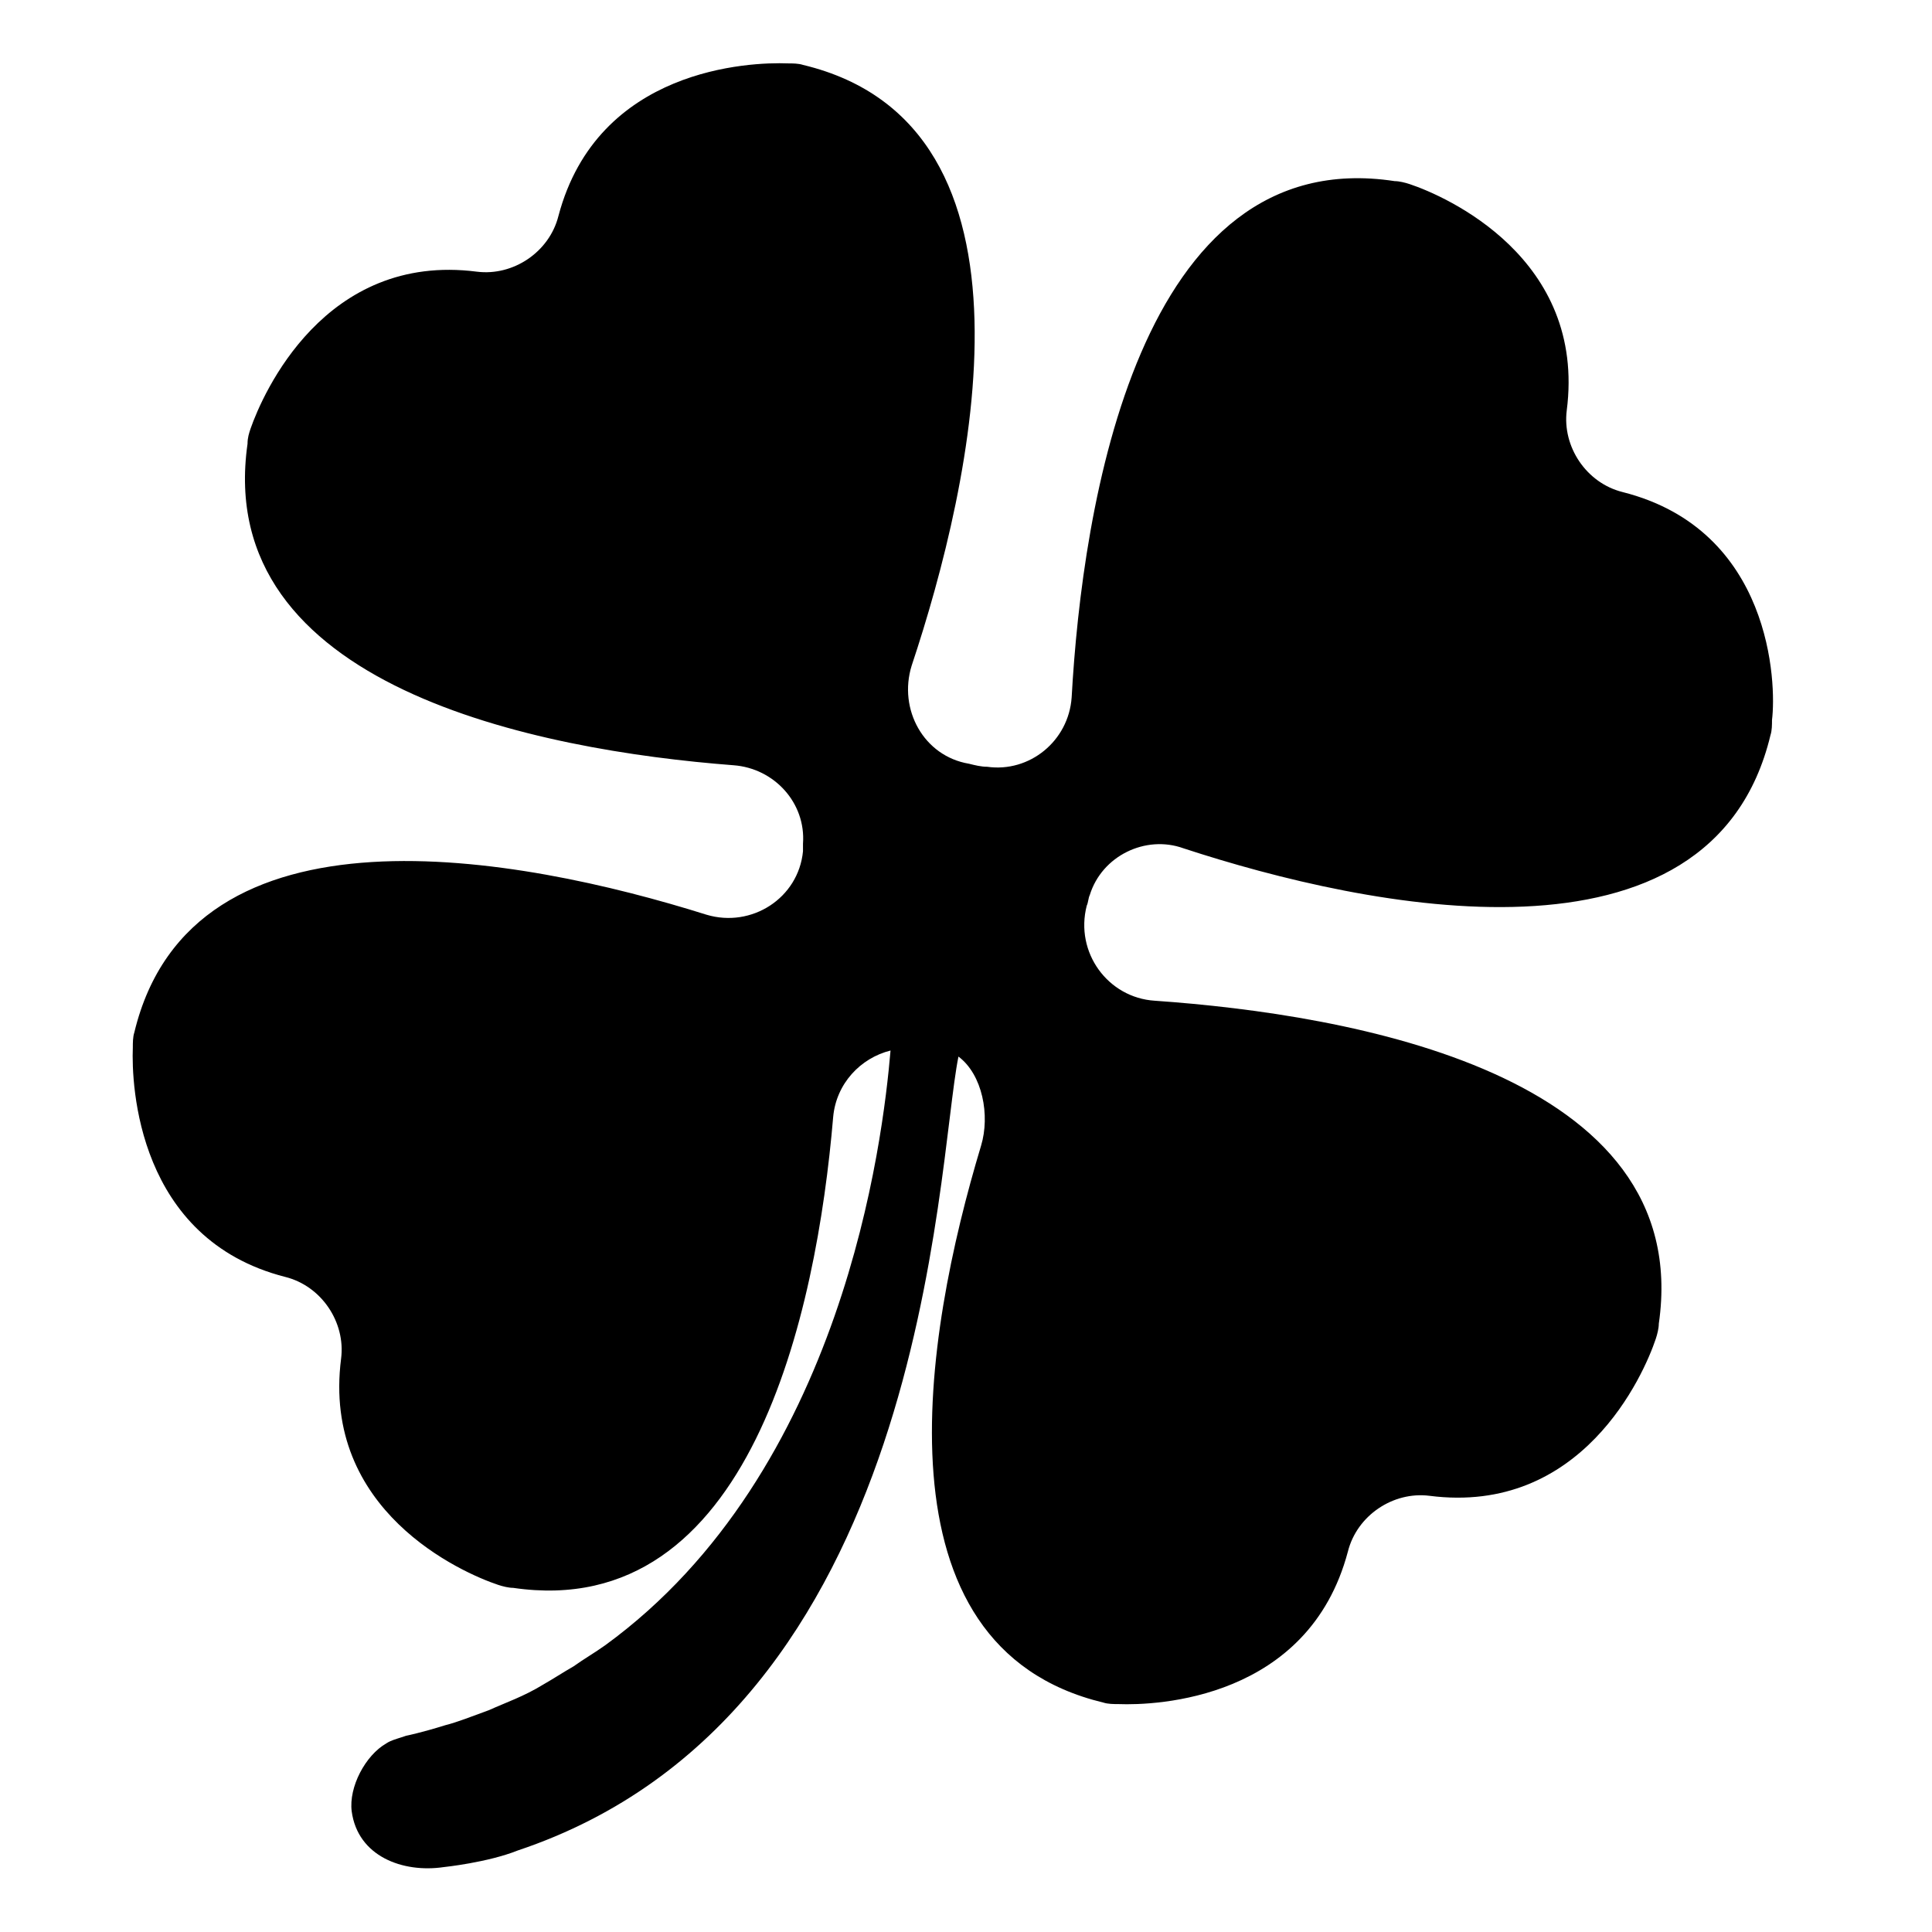 <svg width="128" height="128" xmlns="http://www.w3.org/2000/svg">
  <path d="M107.5,32.6c-2.4-0.6-4-3-3.7-5.4c1.3-10.1-8-14.2-10.4-15c-0.3-0.1-0.7-0.2-1-0.2C75.4,9.4,71.7,33.6,71,46.2 c-0.2,2.9-2.8,5-5.6,4.6c-0.4,0-0.8-0.1-1.2-0.2c-3-0.5-4.7-3.6-3.8-6.5c4-12,9.5-35.8-7.2-39.8c-0.3-0.1-0.7-0.1-1-0.1 C49.7,4.1,39.6,4.5,37,14.3c-0.6,2.4-3,4-5.4,3.7c-10.1-1.3-14.2,8.1-15,10.4c-0.1,0.3-0.2,0.6-0.2,1c-2.3,16.1,19.2,20.3,32.2,21.3 c2.7,0.2,4.8,2.5,4.6,5.2c0,0.2,0,0.3,0,0.5c-0.3,3.1-3.4,5.1-6.4,4.2c-12.4-3.9-34.1-8-37.9,7.8c-0.1,0.3-0.1,0.7-0.1,1 c-0.1,2.5,0.3,12.7,10.1,15.2c2.4,0.6,4,3,3.7,5.4c-1.3,10.1,8,14.2,10.4,15c0.3,0.1,0.7,0.2,1,0.2C49.7,107.5,54.1,87,55.2,74 c0.2-2.2,1.8-3.9,3.8-4.4c-0.5,5.9-3.1,27.9-18.9,39.4c-0.7,0.5-1.4,0.9-2.1,1.4c-0.7,0.4-1.3,0.8-2,1.2c-1.3,0.8-2.5,1.2-3.6,1.7 c-1.1,0.4-2.1,0.8-2.9,1c-1.6,0.5-2.6,0.7-2.6,0.7l-0.3,0.1c-0.3,0.1-0.7,0.2-1,0.4c-1.4,0.8-2.5,2.9-2.3,4.5c0.4,3,3.4,4.1,6.1,3.7 c0,0,2.9-0.3,4.9-1.1C61.5,113.5,62,77.4,63.5,70c1.6,1.2,2.1,3.9,1.5,5.9c-3.8,12.6-7.3,33.2,8.1,36.9c0.3,0.1,0.7,0.1,1,0.1 c2.5,0.1,12.6-0.3,15.2-10.1c0.6-2.4,3-4,5.4-3.7c10.1,1.3,14.2-8,15-10.4c0.1-0.3,0.2-0.7,0.2-1c2.4-16.6-20.5-20.5-33.4-21.4 c-3.1-0.2-5.3-3.2-4.5-6.3c0.1-0.2,0.1-0.5,0.2-0.7c0.8-2.6,3.7-4,6.2-3.1c12.2,4,35,8.8,38.9-7.5c0.1-0.3,0.1-0.7,0.1-1 C117.7,45.3,117.4,35.1,107.5,32.6z"/>
</svg>